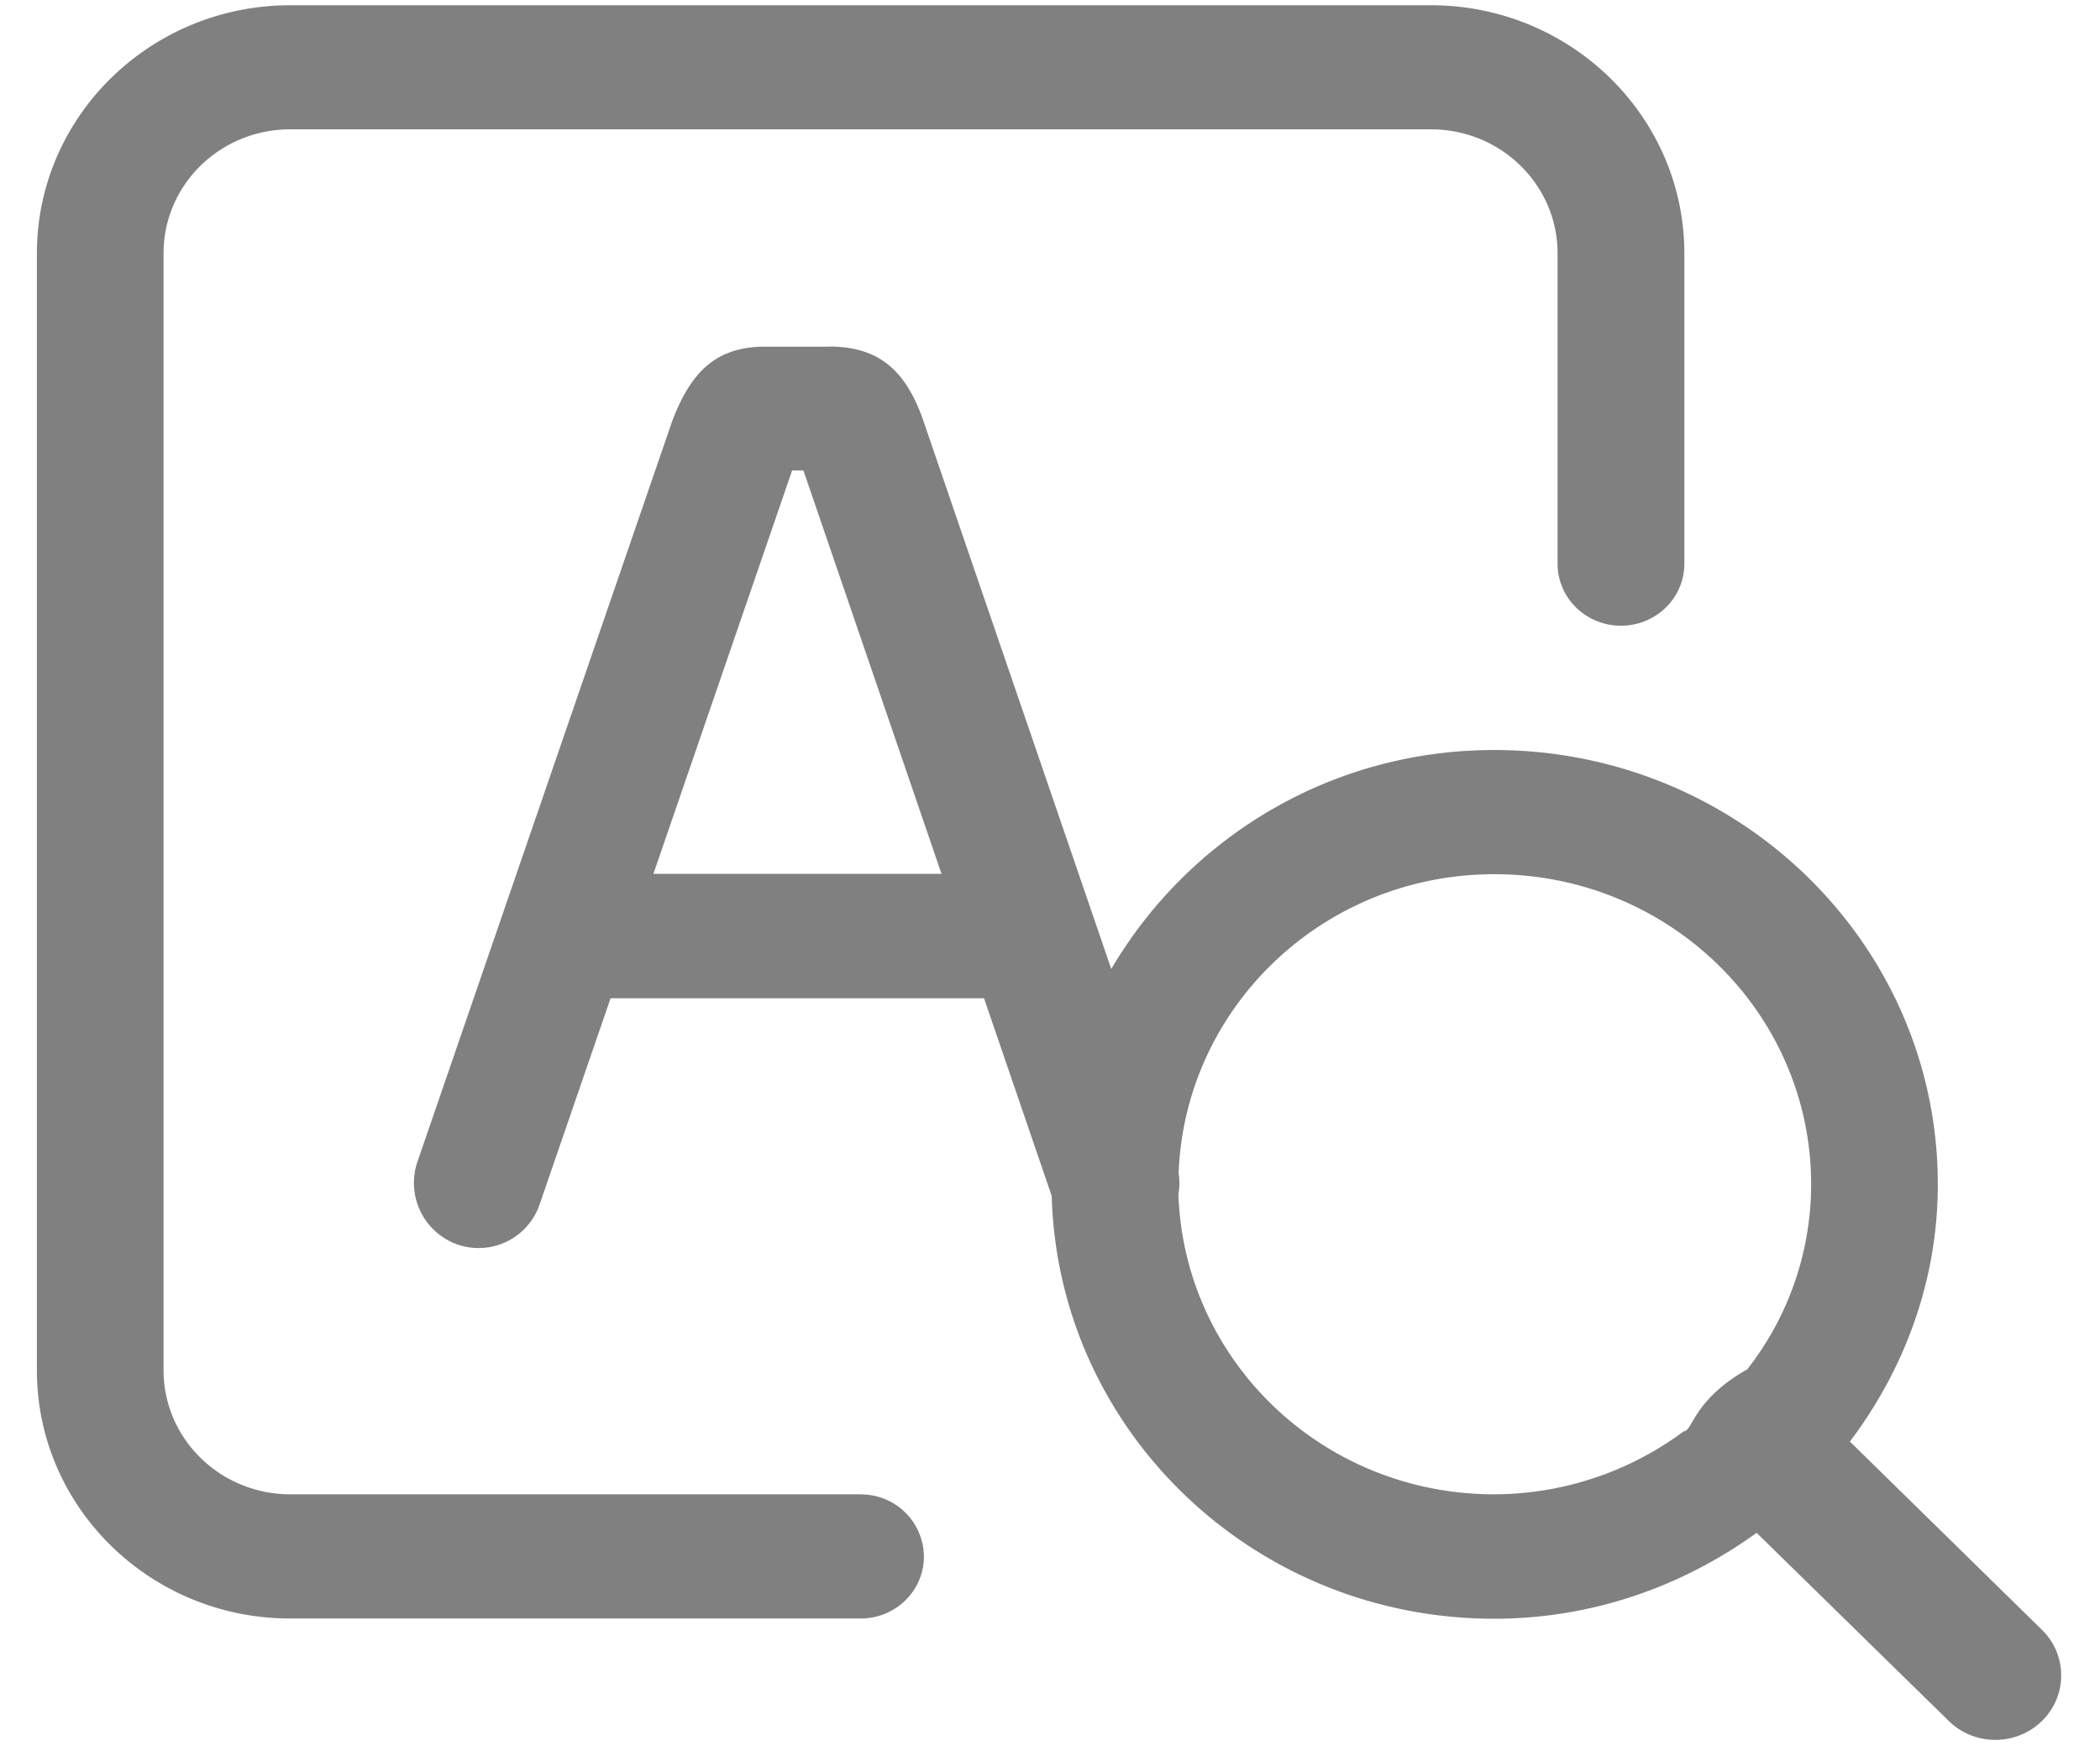 <?xml version="1.0" standalone="no"?><!DOCTYPE svg PUBLIC "-//W3C//DTD SVG 1.1//EN" "http://www.w3.org/Graphics/SVG/1.1/DTD/svg11.dtd"><svg t="1563261762214" class="icon" viewBox="0 0 1228 1024" version="1.1" xmlns="http://www.w3.org/2000/svg" p-id="2003" xmlns:xlink="http://www.w3.org/1999/xlink" width="239.844" height="200"><defs><style type="text/css"></style></defs><path d="M484.693 202.752h-37.069c-27.785 0-43.213 13.38-54.613 43.759L244.19 679.253a38.229 38.229 0 0 0 23.211 48.606 37.683 37.683 0 0 0 48.196-23.552l41.438-120.422h218.385l39.595 115.644c3.755 137.079 117.828 247.262 258.731 247.262 57.617 0 110.387-19.115 153.463-50.244l112.367 110.046c15.019 14.746 39.458 14.746 54.477 0a37.205 37.205 0 0 0 0-53.316l-112.299-110.114c31.881-42.325 51.405-94.003 51.405-150.46 0-140.288-116.122-254.02-259.413-254.02-96.188 0-179.132 51.883-223.915 128.068L539.307 244.258c-10.24-27.989-25.668-41.574-54.613-41.574zM382.089 511.113l81.101-235.93h6.622l80.759 235.93H382.089z m639.386 289.929c-31.607 18.091-31.607 36.113-36.864 36.113a186.505 186.505 0 0 1-110.865 36.864c-100.352 0-181.453-78.165-184.661-175.65 0.751-4.096 0.751-8.192 0.137-12.288C692.907 589.141 773.803 511.317 873.813 511.317c102.4 0 185.276 81.237 185.276 181.453a175.718 175.718 0 0 1-37.547 108.407z m-518.212 72.977H169.779c-40.96 0-74.138-32.495-74.138-72.567V148.139c0-40.073 33.109-72.499 74.138-72.499h666.965c40.892 0 74.069 32.427 74.069 72.567V329.728c0 20.002 16.589 36.25 37.069 36.25 20.48 0 37.069-16.247 37.069-36.25V148.275c0-80.145-66.423-145.203-148.207-145.203h-666.965C87.927 3.072 21.572 68.13 21.572 148.275v653.244c0 80.145 66.355 145.135 148.139 145.135h333.551c20.48 0 37.001-16.247 37.001-36.25a36.659 36.659 0 0 0-37.001-36.318z" p-id="2004" fill="#808080"></path></svg>